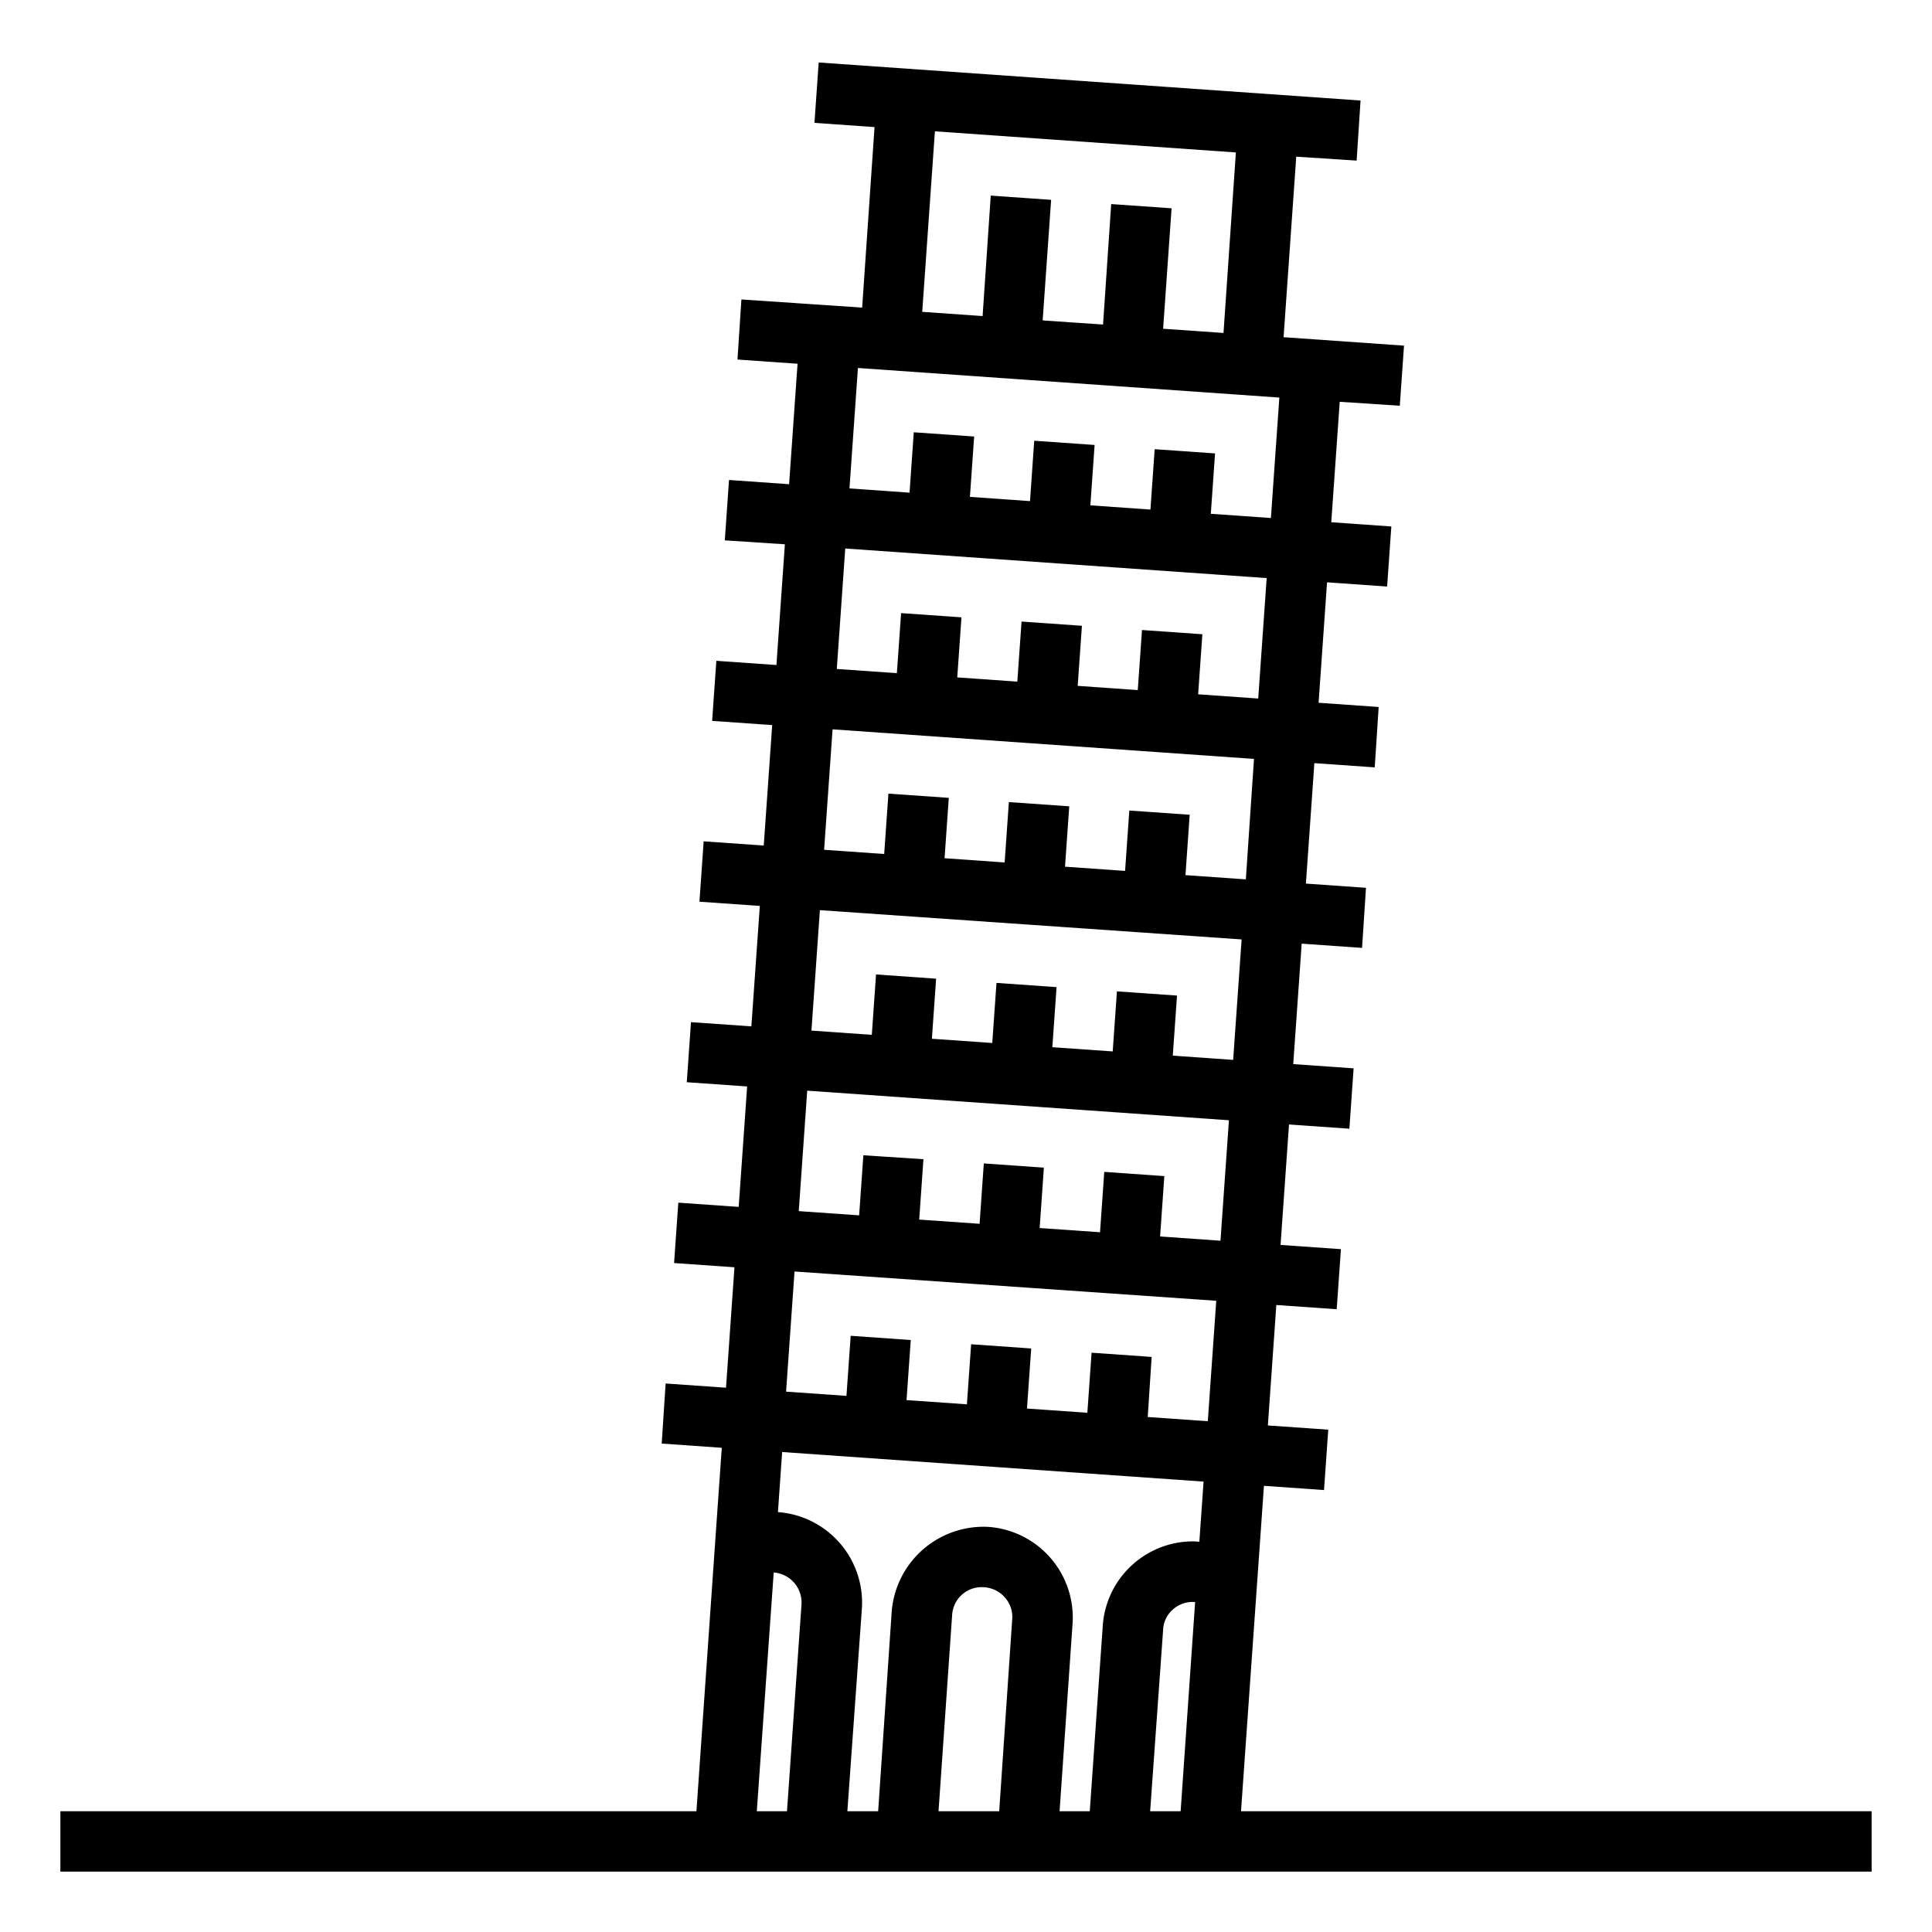 <svg xmlns="http://www.w3.org/2000/svg" viewBox="0 0 64 64" x="0px" y="0px"><g data-name="Leaning Tower Of Pisa-Pisa-Landmark-Italy-Monuments"><path d="M41.11,60l.76-10.78,1.99.14.14-2-2-.14.28-3.99,2,.14.14-1.99-2-.14.28-3.99,2,.14.14-2-2-.14.28-3.99,2,.14.13-1.99-1.99-.14.28-3.99,2,.14.13-2-1.99-.14.28-3.99,1.99.14.14-1.99L44.1,17.3l.28-3.99,1.99.13.14-1.99-3.99-.28.42-5.98,2,.13.13-1.99L27.12,2.07l-.14,2,1.99.14-.41,5.98-4-.27-.13,1.99,1.99.14-.28,3.99-1.99-.14-.14,2,1.99.13-.28,4-1.99-.14-.14,1.99,1.99.14-.28,3.99-1.99-.14-.14,2,2,.14L24.89,34l-2-.14-.14,1.99,2,.14-.28,3.99-2-.14-.14,2,2,.14-.28,3.99-2-.14-.13,1.99,1.99.14-.21,2.99L23.07,60H2v2H62V60ZM30.97,4.35l9.97.7-.41,5.98-2-.14.28-3.99-2-.14-.27,3.99-1.93-.13-.07-.01.28-3.99-2-.14-.27,3.99-2-.14Zm-2.55,7.84,13.96.98-.28,3.99-1.99-.14.14-2-2-.14-.14,2-1.99-.14.14-2-2-.14-.14,2-1.99-.14.14-2-2-.14-.14,2-1.99-.14ZM28,18.17l13.96.98-.28,3.99L39.69,23l.14-1.99-2-.14-.14,1.99-1.99-.14.14-1.99-2-.14-.14,1.99-1.99-.14.14-1.99-2-.14-.14,1.99-1.99-.14Zm-.42,5.99,13.96.98-.27,3.99-2-.14.14-2-2-.14-.14,2-1.99-.14.14-2-2-.14-.14,2-1.99-.14.14-2-2-.14-.14,2-1.99-.14ZM26.07,60h-1l.56-7.91a1,1,0,0,1,.92,1.07Zm7.03,0H31.09l.45-6.49a.981.981,0,0,1,1.07-.93,1,1,0,0,1,.68.34.969.969,0,0,1,.24.73Zm6.01,0H38.1l.43-6.01a.945.945,0,0,1,.33-.68.982.982,0,0,1,.73-.24Zm.62-8.93c-.07,0-.13-.01-.2-.01a3,3,0,0,0-3,2.8L36.1,60h-1l.43-6.21a3.011,3.011,0,0,0-2.79-3.21,3.053,3.053,0,0,0-3.2,2.79L29.09,60H28.07l.48-6.7a3.008,3.008,0,0,0-2.78-3.21l.14-1.99,13.96.98Zm.28-3.99-1.99-.14.13-1.99-1.99-.14-.14,1.99-2-.14.14-1.99-1.99-.14-.14,1.99-2-.14.14-1.99-1.99-.14-.14,1.99-2-.14.28-3.98,13.97.97Zm.42-5.98-2-.14.14-2-1.99-.14-.14,2-2-.14.14-2-1.99-.14-.14,2-2-.14.14-2-1.99-.13-.14,1.99-2-.14.28-3.99,13.97.98Zm-1.58-6.13.14-1.99L37,32.84l-.14,1.99-2-.14L35,32.7l-1.99-.14-.14,1.99-2-.14.14-1.99-1.99-.14-.14,2-2-.14.28-3.99,13.97.97-.28,3.99Z"></path></g></svg>